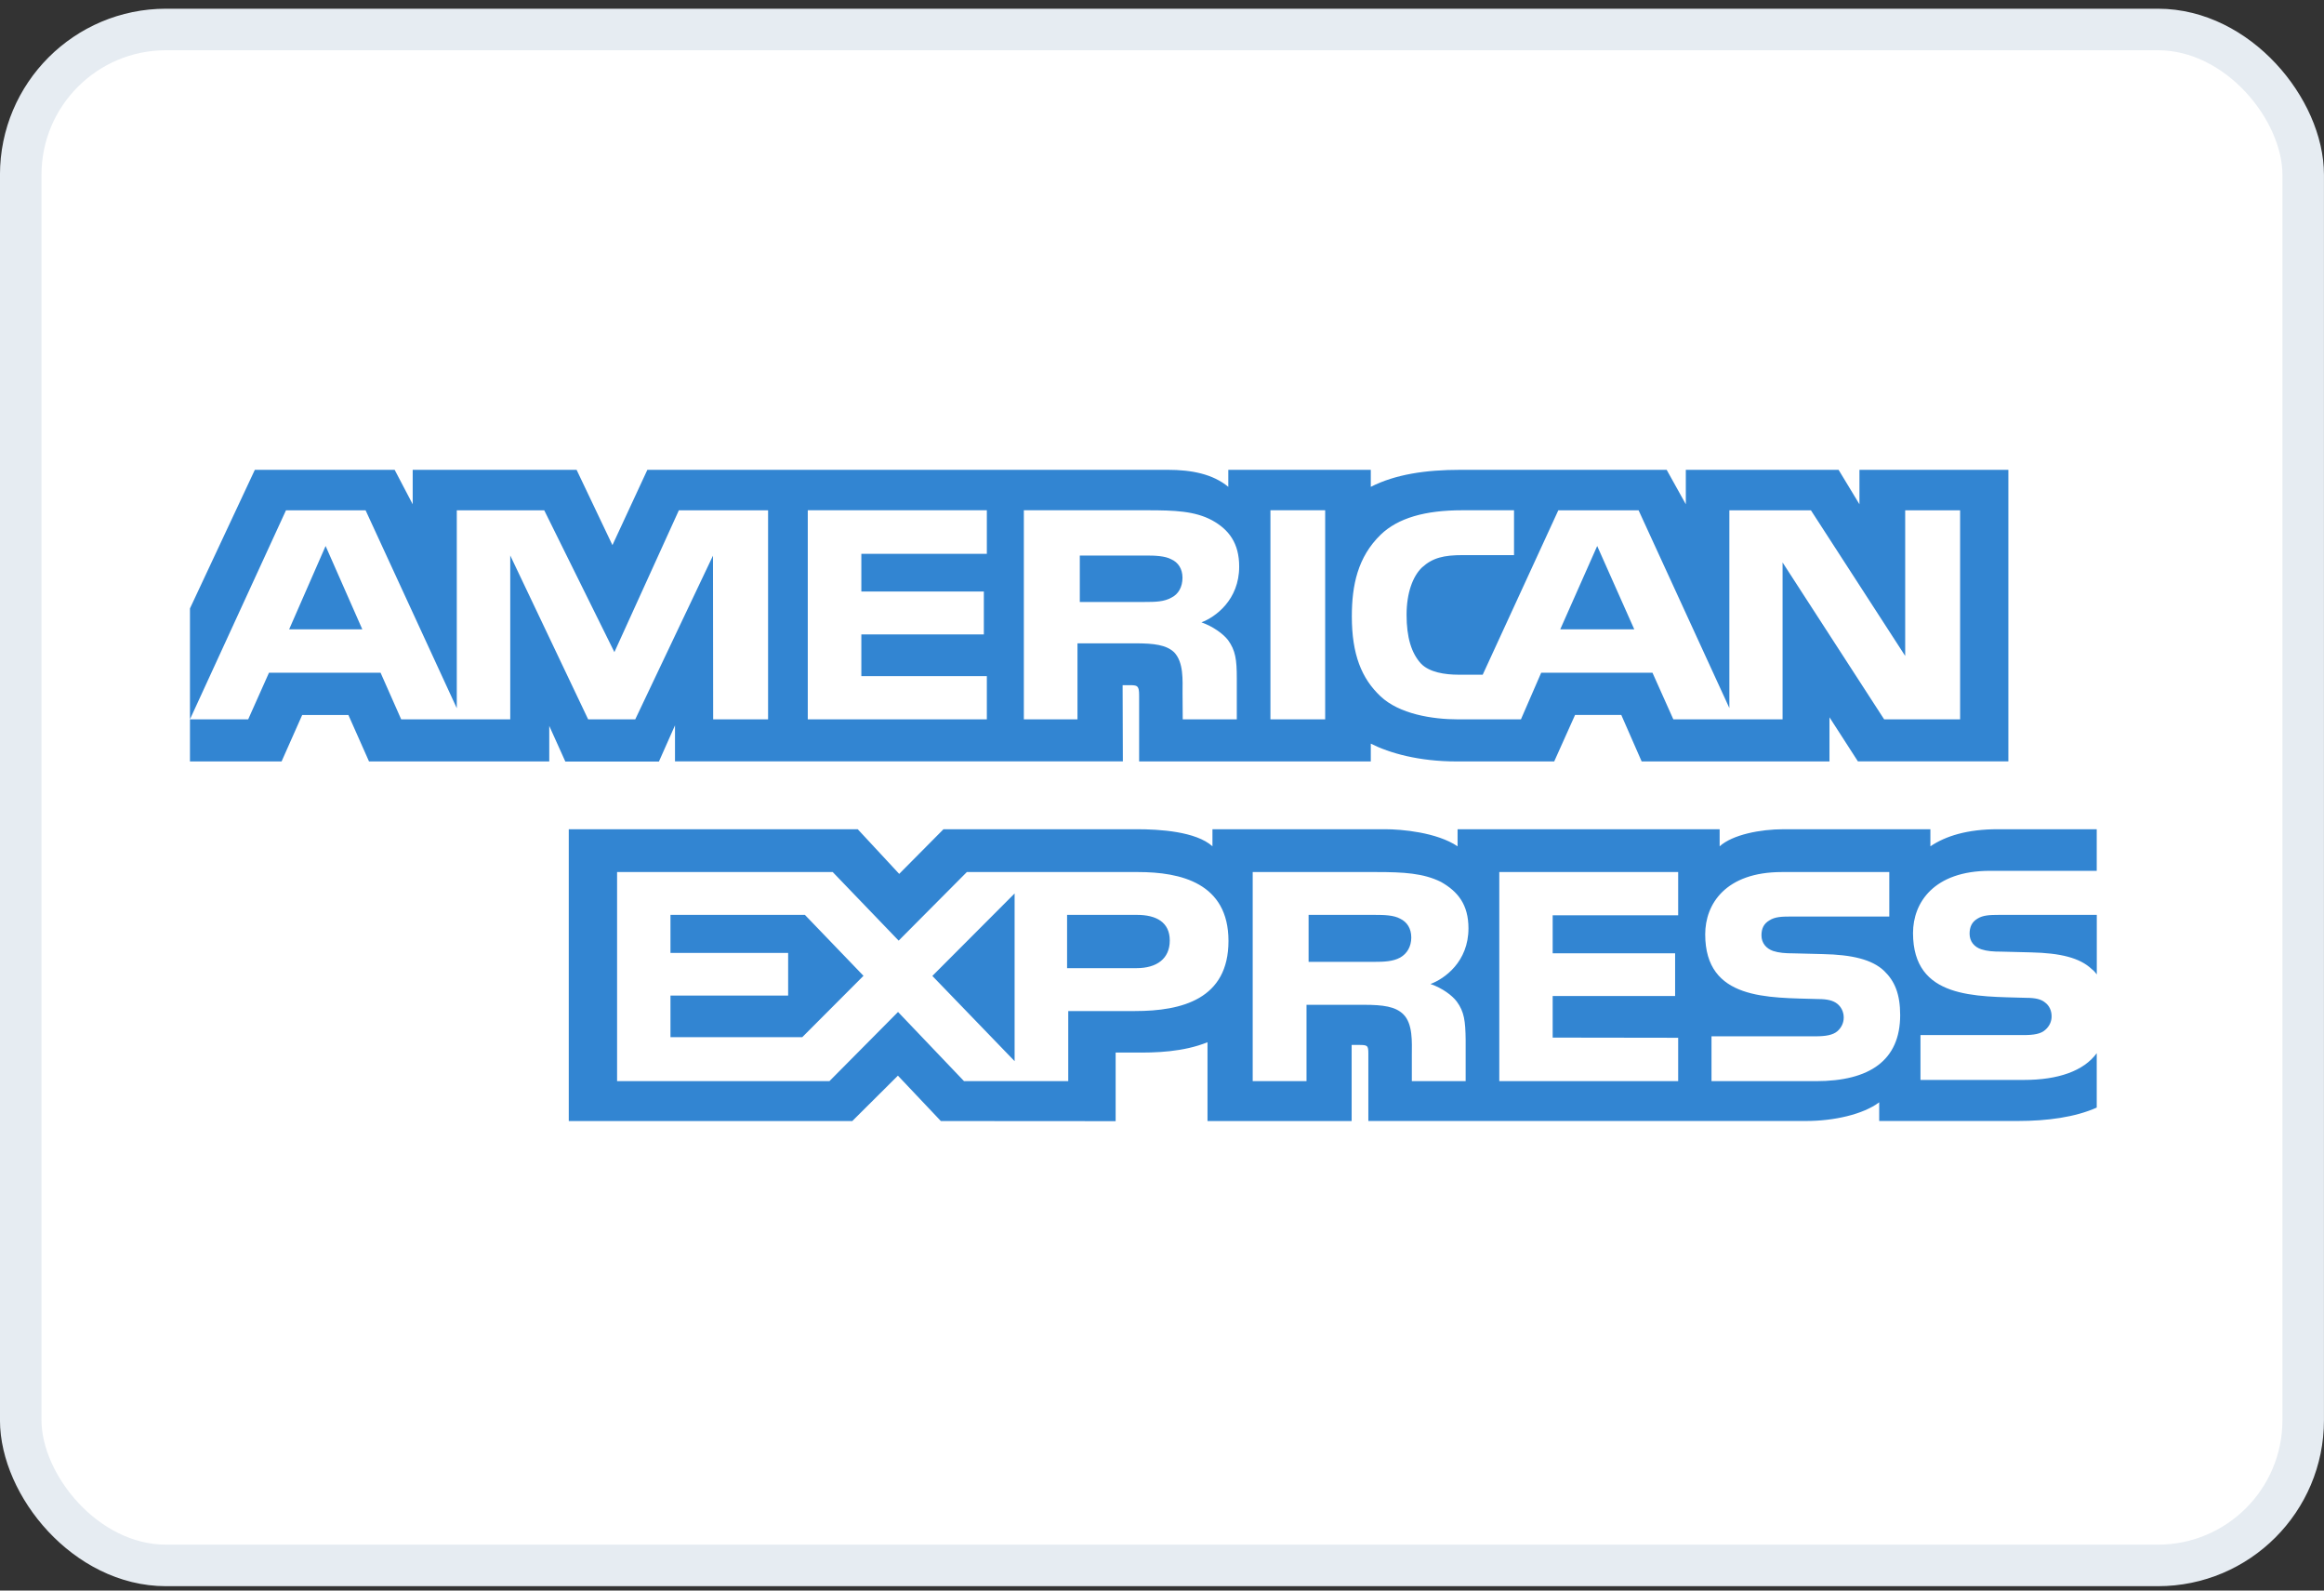 <svg width="38" height="26" viewBox="0 0 38 26" fill="none" xmlns="http://www.w3.org/2000/svg">
<rect x="0" y="0" width="38" height="26" fill="#333333" stroke="none"/>
<rect x="0.339" y="0.482" width="37.321" height="25.107" rx="2.375" fill="white"/>
<rect x="0.339" y="0.482" width="37.321" height="25.107" rx="2.375" stroke="#E6ECF2" stroke-width="0.679"/>
<g clip-path="url(#clip0_2168_26561)">
<path d="M26.116 8.925L25.512 10.287H26.722L26.116 8.925ZM19.154 9.769C19.268 9.714 19.335 9.594 19.335 9.444C19.335 9.298 19.264 9.192 19.151 9.142C19.047 9.087 18.888 9.081 18.735 9.081H17.656V9.84H18.721C18.891 9.84 19.034 9.837 19.154 9.769ZM5.324 8.925L4.728 10.287H5.924L5.324 8.925ZM33.094 17.653H31.402V16.92H33.087C33.255 16.92 33.372 16.9 33.442 16.835C33.509 16.778 33.547 16.697 33.546 16.613C33.546 16.513 33.503 16.434 33.439 16.387C33.375 16.334 33.282 16.311 33.13 16.311C32.307 16.285 31.28 16.334 31.28 15.252C31.28 14.757 31.618 14.235 32.538 14.235H34.284V13.555H32.661C32.172 13.555 31.816 13.664 31.564 13.834V13.555H29.165C28.782 13.555 28.331 13.643 28.118 13.834V13.555H23.833V13.834C23.492 13.605 22.917 13.555 22.651 13.555H19.825V13.834C19.555 13.59 18.955 13.555 18.59 13.555H15.427L14.703 14.285L14.025 13.555H9.3V18.325H13.936L14.682 17.583L15.384 18.325L18.242 18.327V17.205H18.523C18.902 17.211 19.349 17.196 19.744 17.037V18.325H22.101V17.081H22.214C22.36 17.081 22.374 17.087 22.374 17.222V18.324H29.534C29.989 18.324 30.464 18.216 30.727 18.019V18.324H32.998C33.471 18.324 33.932 18.263 34.284 18.105V17.216C34.071 17.506 33.656 17.653 33.094 17.653L33.094 17.653ZM18.56 16.527H17.467V17.673H15.763L14.684 16.542L13.562 17.673H10.09V14.255H13.616L14.694 15.376L15.809 14.255H18.61C19.305 14.255 20.087 14.434 20.087 15.381C20.087 16.331 19.327 16.527 18.56 16.527ZM23.82 16.372C23.943 16.539 23.961 16.694 23.965 16.996V17.673H23.085V17.246C23.085 17.04 23.106 16.735 22.943 16.577C22.815 16.454 22.62 16.425 22.3 16.425H21.363V17.673H20.483V14.255H22.506C22.95 14.255 23.273 14.273 23.561 14.416C23.837 14.572 24.011 14.786 24.011 15.175C24.011 15.721 23.621 15.999 23.39 16.085C23.585 16.152 23.745 16.272 23.82 16.372ZM27.44 14.962H25.388V15.583H27.39V16.281H25.388V16.961L27.44 16.964V17.673H24.515V14.255H27.44V14.962ZM29.692 17.673H27.985V16.94H29.686C29.852 16.94 29.97 16.92 30.044 16.856C30.104 16.803 30.147 16.726 30.147 16.633C30.147 16.533 30.1 16.454 30.04 16.407C29.973 16.355 29.881 16.331 29.728 16.331C28.909 16.305 27.882 16.354 27.882 15.273C27.882 14.777 28.216 14.255 29.135 14.255H30.892V14.982H29.284C29.125 14.982 29.021 14.988 28.933 15.044C28.837 15.1 28.802 15.182 28.802 15.29C28.802 15.419 28.883 15.507 28.993 15.545C29.086 15.575 29.185 15.584 29.334 15.584L29.806 15.596C30.282 15.606 30.609 15.683 30.807 15.87C30.978 16.035 31.07 16.243 31.07 16.595C31.069 17.33 30.576 17.673 29.692 17.673ZM22.894 15.017C22.788 14.959 22.632 14.955 22.476 14.955H21.397V15.723H22.462C22.632 15.723 22.777 15.717 22.894 15.653C23.008 15.589 23.076 15.471 23.076 15.325C23.076 15.178 23.008 15.072 22.894 15.017ZM32.688 14.955C32.528 14.955 32.422 14.961 32.333 15.017C32.241 15.072 32.205 15.155 32.205 15.263C32.205 15.392 32.283 15.48 32.397 15.518C32.489 15.548 32.588 15.556 32.734 15.556L33.21 15.568C33.689 15.579 34.009 15.656 34.204 15.843C34.24 15.869 34.261 15.899 34.285 15.928V14.955H32.688L32.688 14.955ZM18.591 14.955H17.448V15.826H18.581C18.917 15.826 19.127 15.67 19.127 15.374C19.127 15.075 18.907 14.955 18.591 14.955ZM10.963 14.955V15.577H12.887V16.274H10.963V16.954H13.118L14.119 15.951L13.161 14.955H10.963ZM16.59 17.346V14.605L15.245 15.953L16.59 17.346ZM11.037 11.857V12.446H18.36L18.356 11.2H18.498C18.597 11.204 18.626 11.212 18.626 11.365V12.447H22.414V12.156C22.719 12.309 23.194 12.447 23.82 12.447H25.413L25.754 11.687H26.51L26.843 12.447H29.914V11.725L30.379 12.446H32.839V7.68H30.404V8.243L30.063 7.68H27.565V8.243L27.252 7.68H23.876C23.311 7.68 22.815 7.754 22.414 7.958V7.68H20.084V7.958C19.829 7.747 19.481 7.68 19.095 7.68H10.585L10.014 8.911L9.428 7.68H6.748V8.243L6.453 7.68H4.167L3.106 9.946V11.759L4.676 8.342H5.978L7.469 11.577V8.342H8.899L10.046 10.66L11.1 8.342H12.559V11.759H11.661L11.658 9.083L10.387 11.759H9.617L8.343 9.08V11.759H6.56L6.223 10.997H4.398L4.058 11.759H3.106V12.447H4.604L4.941 11.688H5.697L6.034 12.447H8.981V11.866L9.244 12.449H10.774L11.037 11.857L11.037 11.857ZM22.576 8.74C22.859 8.467 23.303 8.341 23.907 8.341H24.756V9.074H23.925C23.605 9.074 23.425 9.118 23.251 9.276C23.101 9.42 22.999 9.692 22.999 10.05C22.999 10.416 23.077 10.68 23.24 10.853C23.375 10.988 23.62 11.029 23.851 11.029H24.244L25.48 8.342H26.793L28.277 11.574V8.342H29.611L31.152 10.722V8.342H32.05V11.759H30.808L29.147 9.194V11.759H27.361L27.02 10.997H25.2L24.869 11.759H23.843C23.417 11.759 22.878 11.671 22.572 11.381C22.264 11.091 22.104 10.698 22.104 10.076C22.104 9.569 22.199 9.106 22.576 8.74ZM20.773 8.341H21.668V11.759H20.773V8.341ZM16.741 8.341H18.757C19.205 8.341 19.535 8.353 19.819 8.505C20.096 8.658 20.262 8.881 20.262 9.262C20.262 9.807 19.872 10.088 19.645 10.173C19.836 10.241 20 10.361 20.078 10.461C20.202 10.631 20.223 10.782 20.223 11.088V11.759H19.339L19.336 11.328C19.336 11.122 19.357 10.827 19.198 10.662C19.07 10.542 18.874 10.516 18.559 10.516H17.618V11.759H16.741L16.741 8.341ZM13.208 8.341H16.136V9.053H14.084V9.669H16.087V10.37H14.084V11.052H16.136V11.759H13.208V8.341Z" fill="#3285D2"/>
</g>
<defs>
<clipPath id="clip0_2168_26561">
<rect width="31.18" height="11.901" fill="white" transform="translate(3.106 7.085)"/>
</clipPath>
</defs>
</svg>

